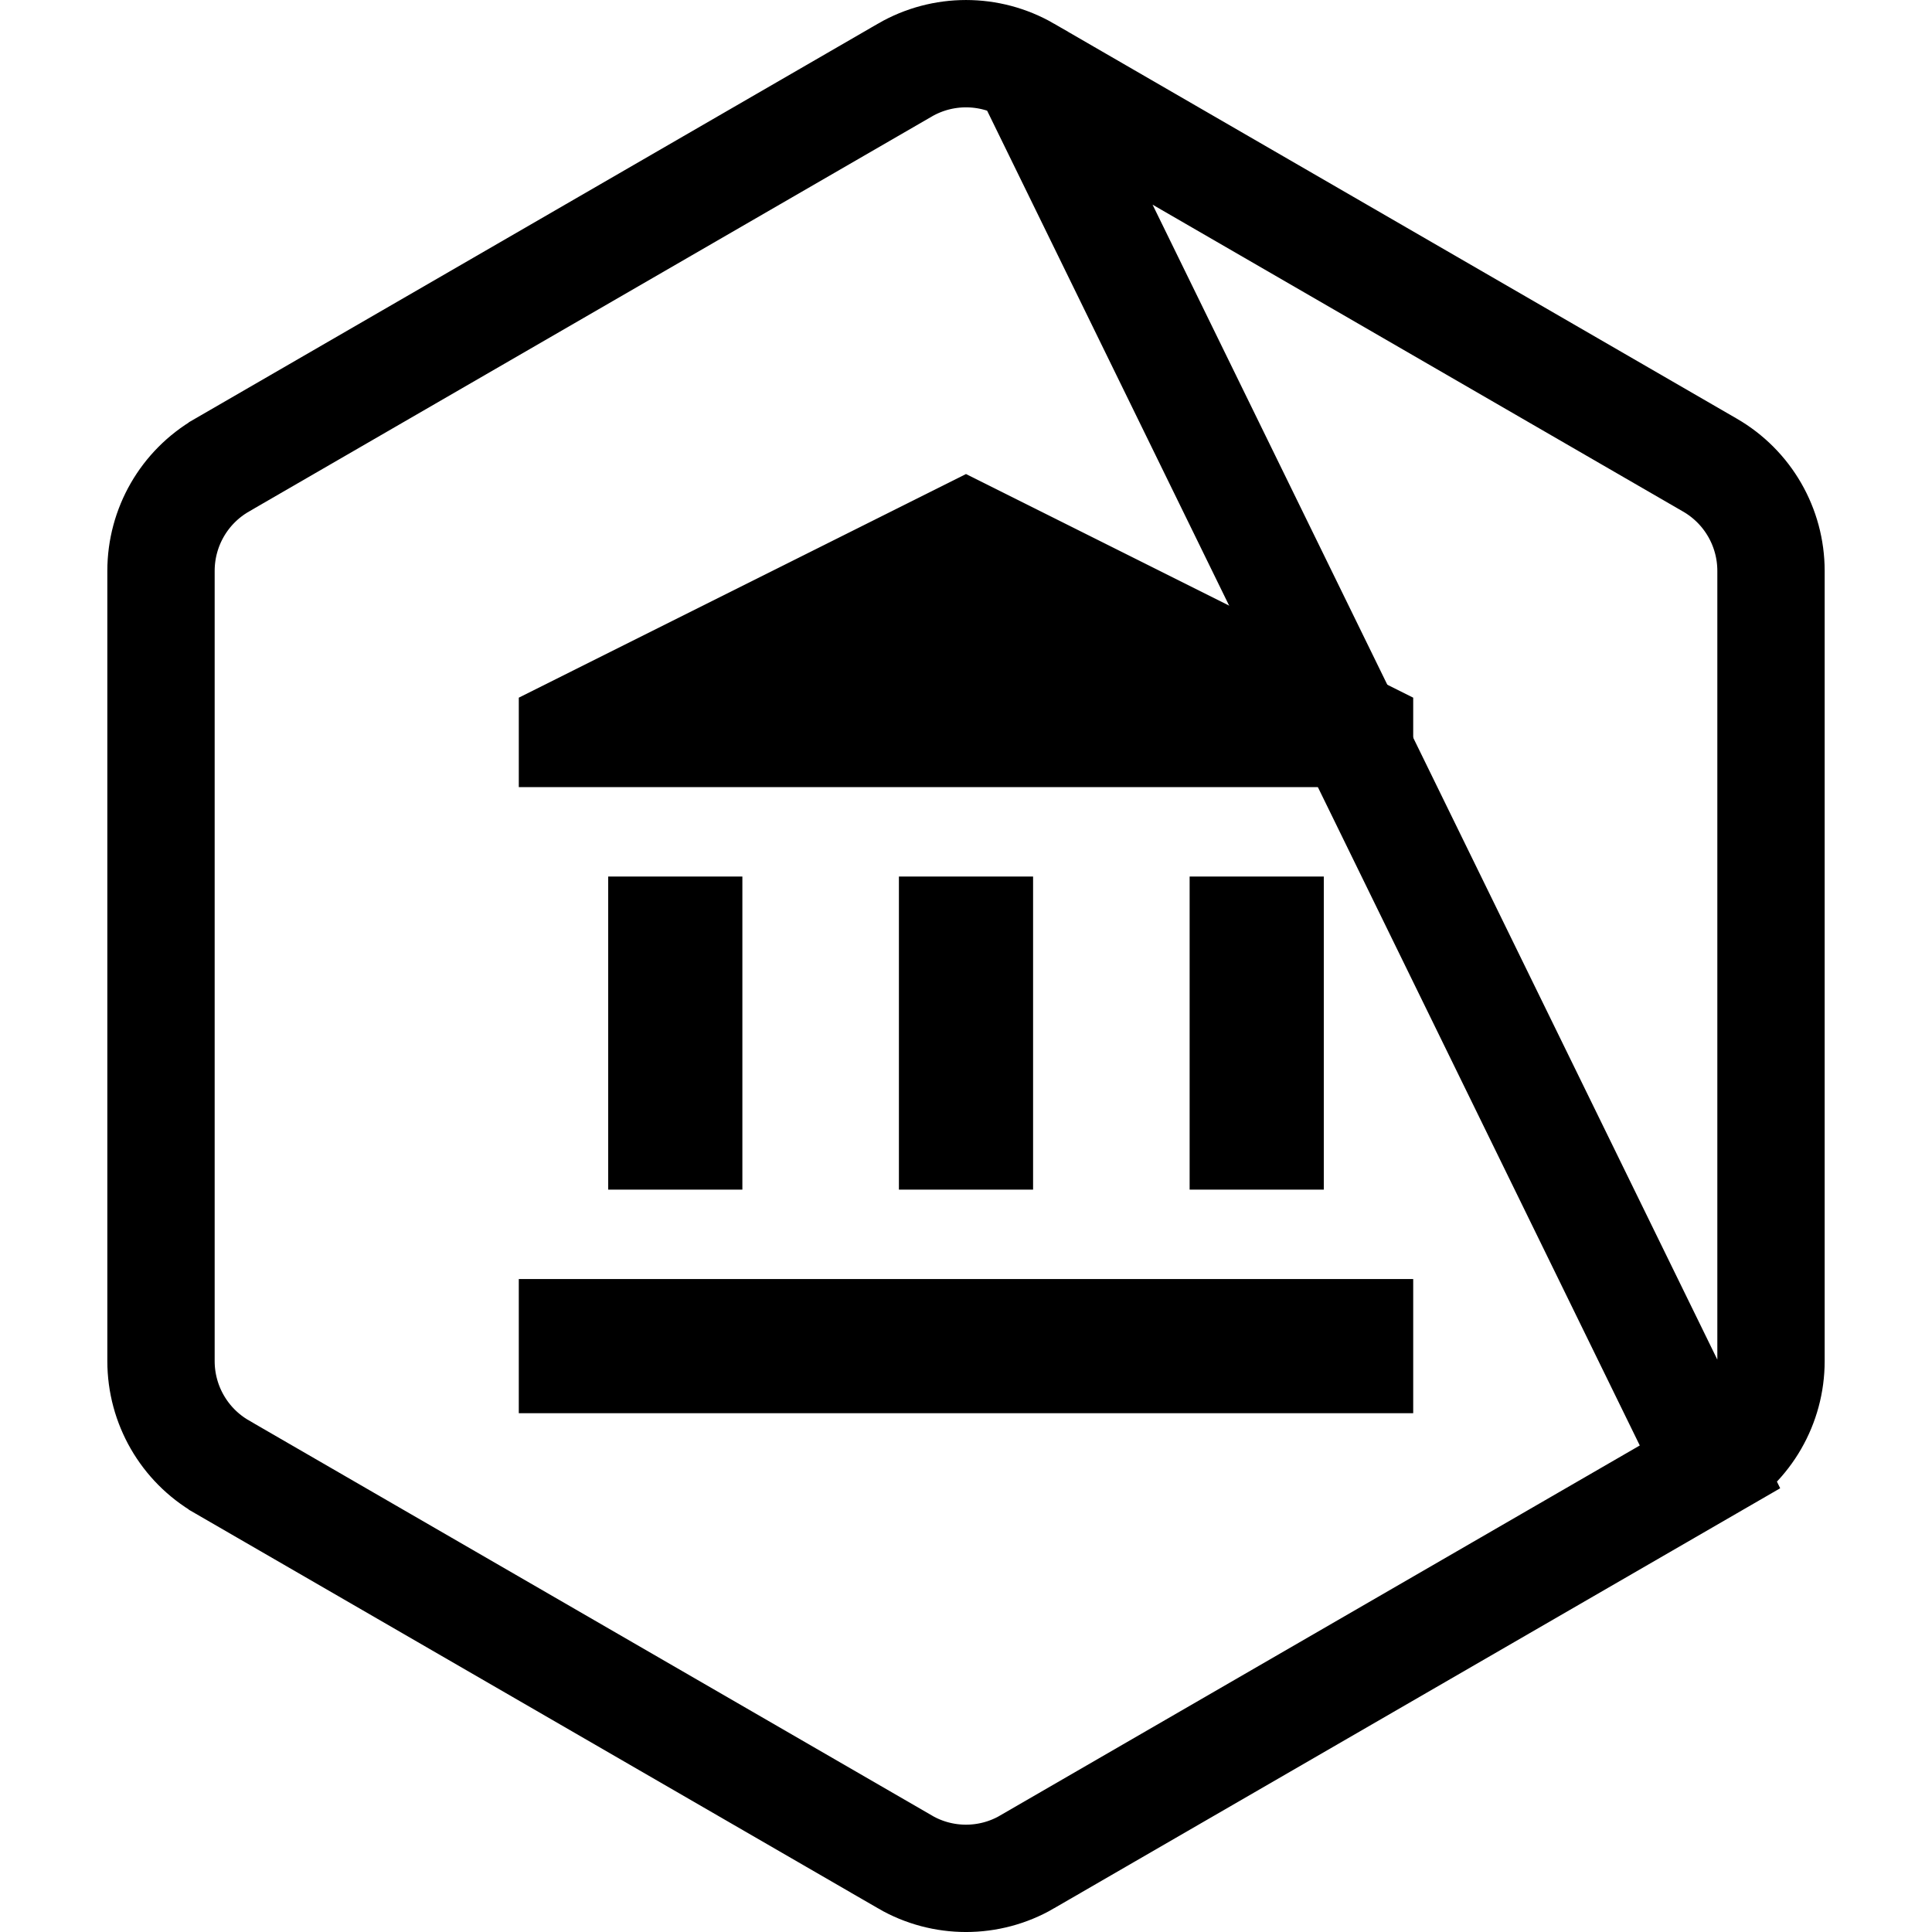 <svg width="36" height="36" viewBox="0 0 36 36" fill="none" xmlns="http://www.w3.org/2000/svg">
<path d="M19.136 1.304L19.137 1.305L31.863 8.667C32.567 9.074 33 9.825 33 10.638V25.362C33 26.174 32.568 26.926 31.864 27.333L19.136 1.304ZM19.136 1.304C18.433 0.899 17.567 0.899 16.864 1.304L16.863 1.305L4.136 8.667L4.135 8.668C3.432 9.075 3 9.825 3 10.638V25.362C3 26.174 3.432 26.925 4.135 27.332L4.136 27.333L16.863 34.694C16.863 34.694 16.863 34.695 16.863 34.695C17.566 35.102 18.434 35.102 19.137 34.695C19.137 34.695 19.137 34.694 19.137 34.694L31.863 27.333L19.136 1.304Z" stroke="black" stroke-width="2"/>
<path d="M13.833 16.333H11.333V22.167H13.833V16.333Z" fill="black"/>
<path d="M19.25 16.333H16.75V22.167H19.25V16.333Z" fill="black"/>
<path d="M26.333 23.833H9.667V26.333H26.333V23.833Z" fill="black"/>
<path d="M24.667 16.333H22.167V22.167H24.667V16.333Z" fill="black"/>
<path d="M18 8.833L9.667 13V14.667H26.333V13L18 8.833Z" fill="black"/>
</svg>
